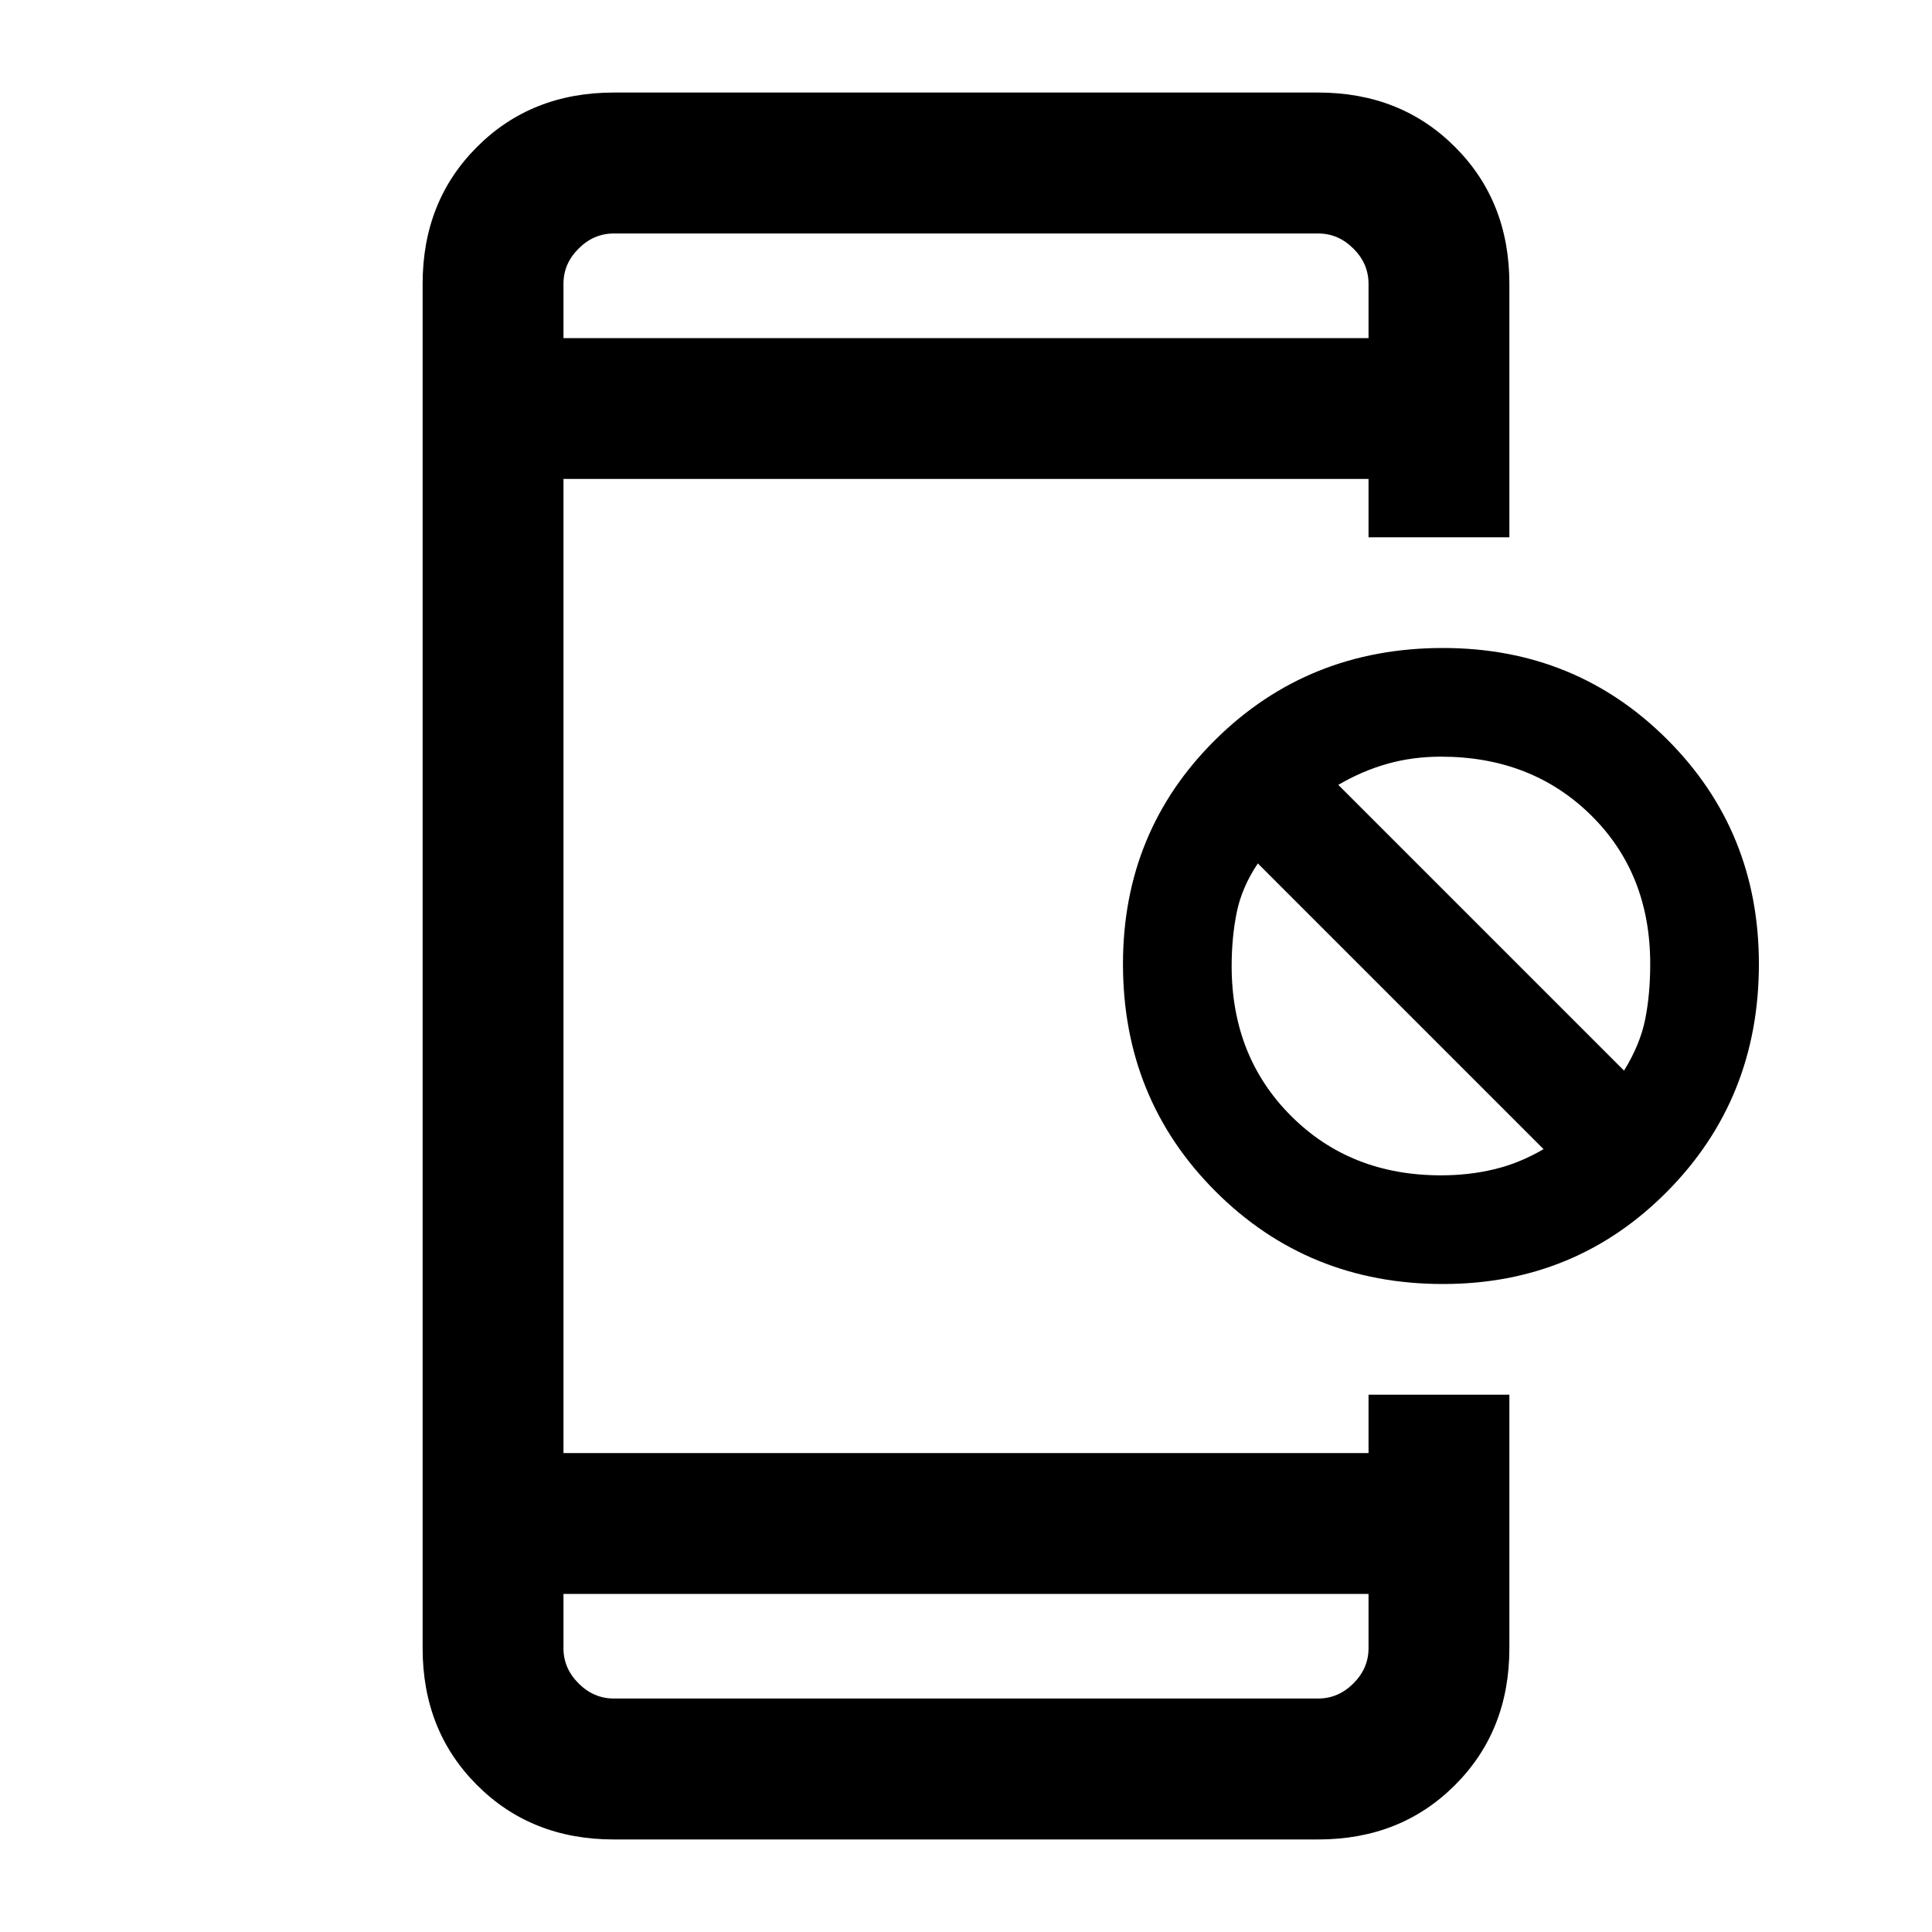<svg xmlns="http://www.w3.org/2000/svg" height="20" width="20"><path d="M14.938 13.292Q13.542 13.292 12.583 12.333Q11.625 11.375 11.625 9.979Q11.625 8.604 12.583 7.656Q13.542 6.708 14.938 6.708Q16.312 6.708 17.26 7.656Q18.208 8.604 18.208 9.979Q18.208 11.375 17.26 12.333Q16.312 13.292 14.938 13.292ZM14.917 12.167Q15.208 12.167 15.469 12.104Q15.729 12.042 15.979 11.896L13.021 8.938Q12.854 9.188 12.802 9.448Q12.75 9.708 12.75 10Q12.75 10.938 13.365 11.552Q13.979 12.167 14.917 12.167ZM16.812 11.083Q16.979 10.812 17.031 10.552Q17.083 10.292 17.083 9.979Q17.083 9.042 16.469 8.438Q15.854 7.833 14.917 7.833Q14.625 7.833 14.365 7.906Q14.104 7.979 13.854 8.125ZM6.354 19.042Q5.5 19.042 4.938 18.479Q4.375 17.917 4.375 17.062V2.938Q4.375 2.083 4.938 1.521Q5.5 0.958 6.354 0.958H13.646Q14.5 0.958 15.062 1.521Q15.625 2.083 15.625 2.938V5.562H14.167V4.958H5.833V15.042H14.167V14.438H15.625V17.062Q15.625 17.917 15.062 18.479Q14.5 19.042 13.646 19.042ZM5.833 16.5V17.062Q5.833 17.271 5.99 17.427Q6.146 17.583 6.354 17.583H13.646Q13.854 17.583 14.01 17.427Q14.167 17.271 14.167 17.062V16.5ZM5.833 3.5H14.167V2.938Q14.167 2.729 14.01 2.573Q13.854 2.417 13.646 2.417H6.354Q6.146 2.417 5.99 2.573Q5.833 2.729 5.833 2.938ZM5.833 2.417Q5.833 2.417 5.833 2.563Q5.833 2.708 5.833 2.938V3.5V2.938Q5.833 2.708 5.833 2.563Q5.833 2.417 5.833 2.417ZM5.833 17.583Q5.833 17.583 5.833 17.438Q5.833 17.292 5.833 17.062V16.5V17.062Q5.833 17.292 5.833 17.438Q5.833 17.583 5.833 17.583Z"/></svg>